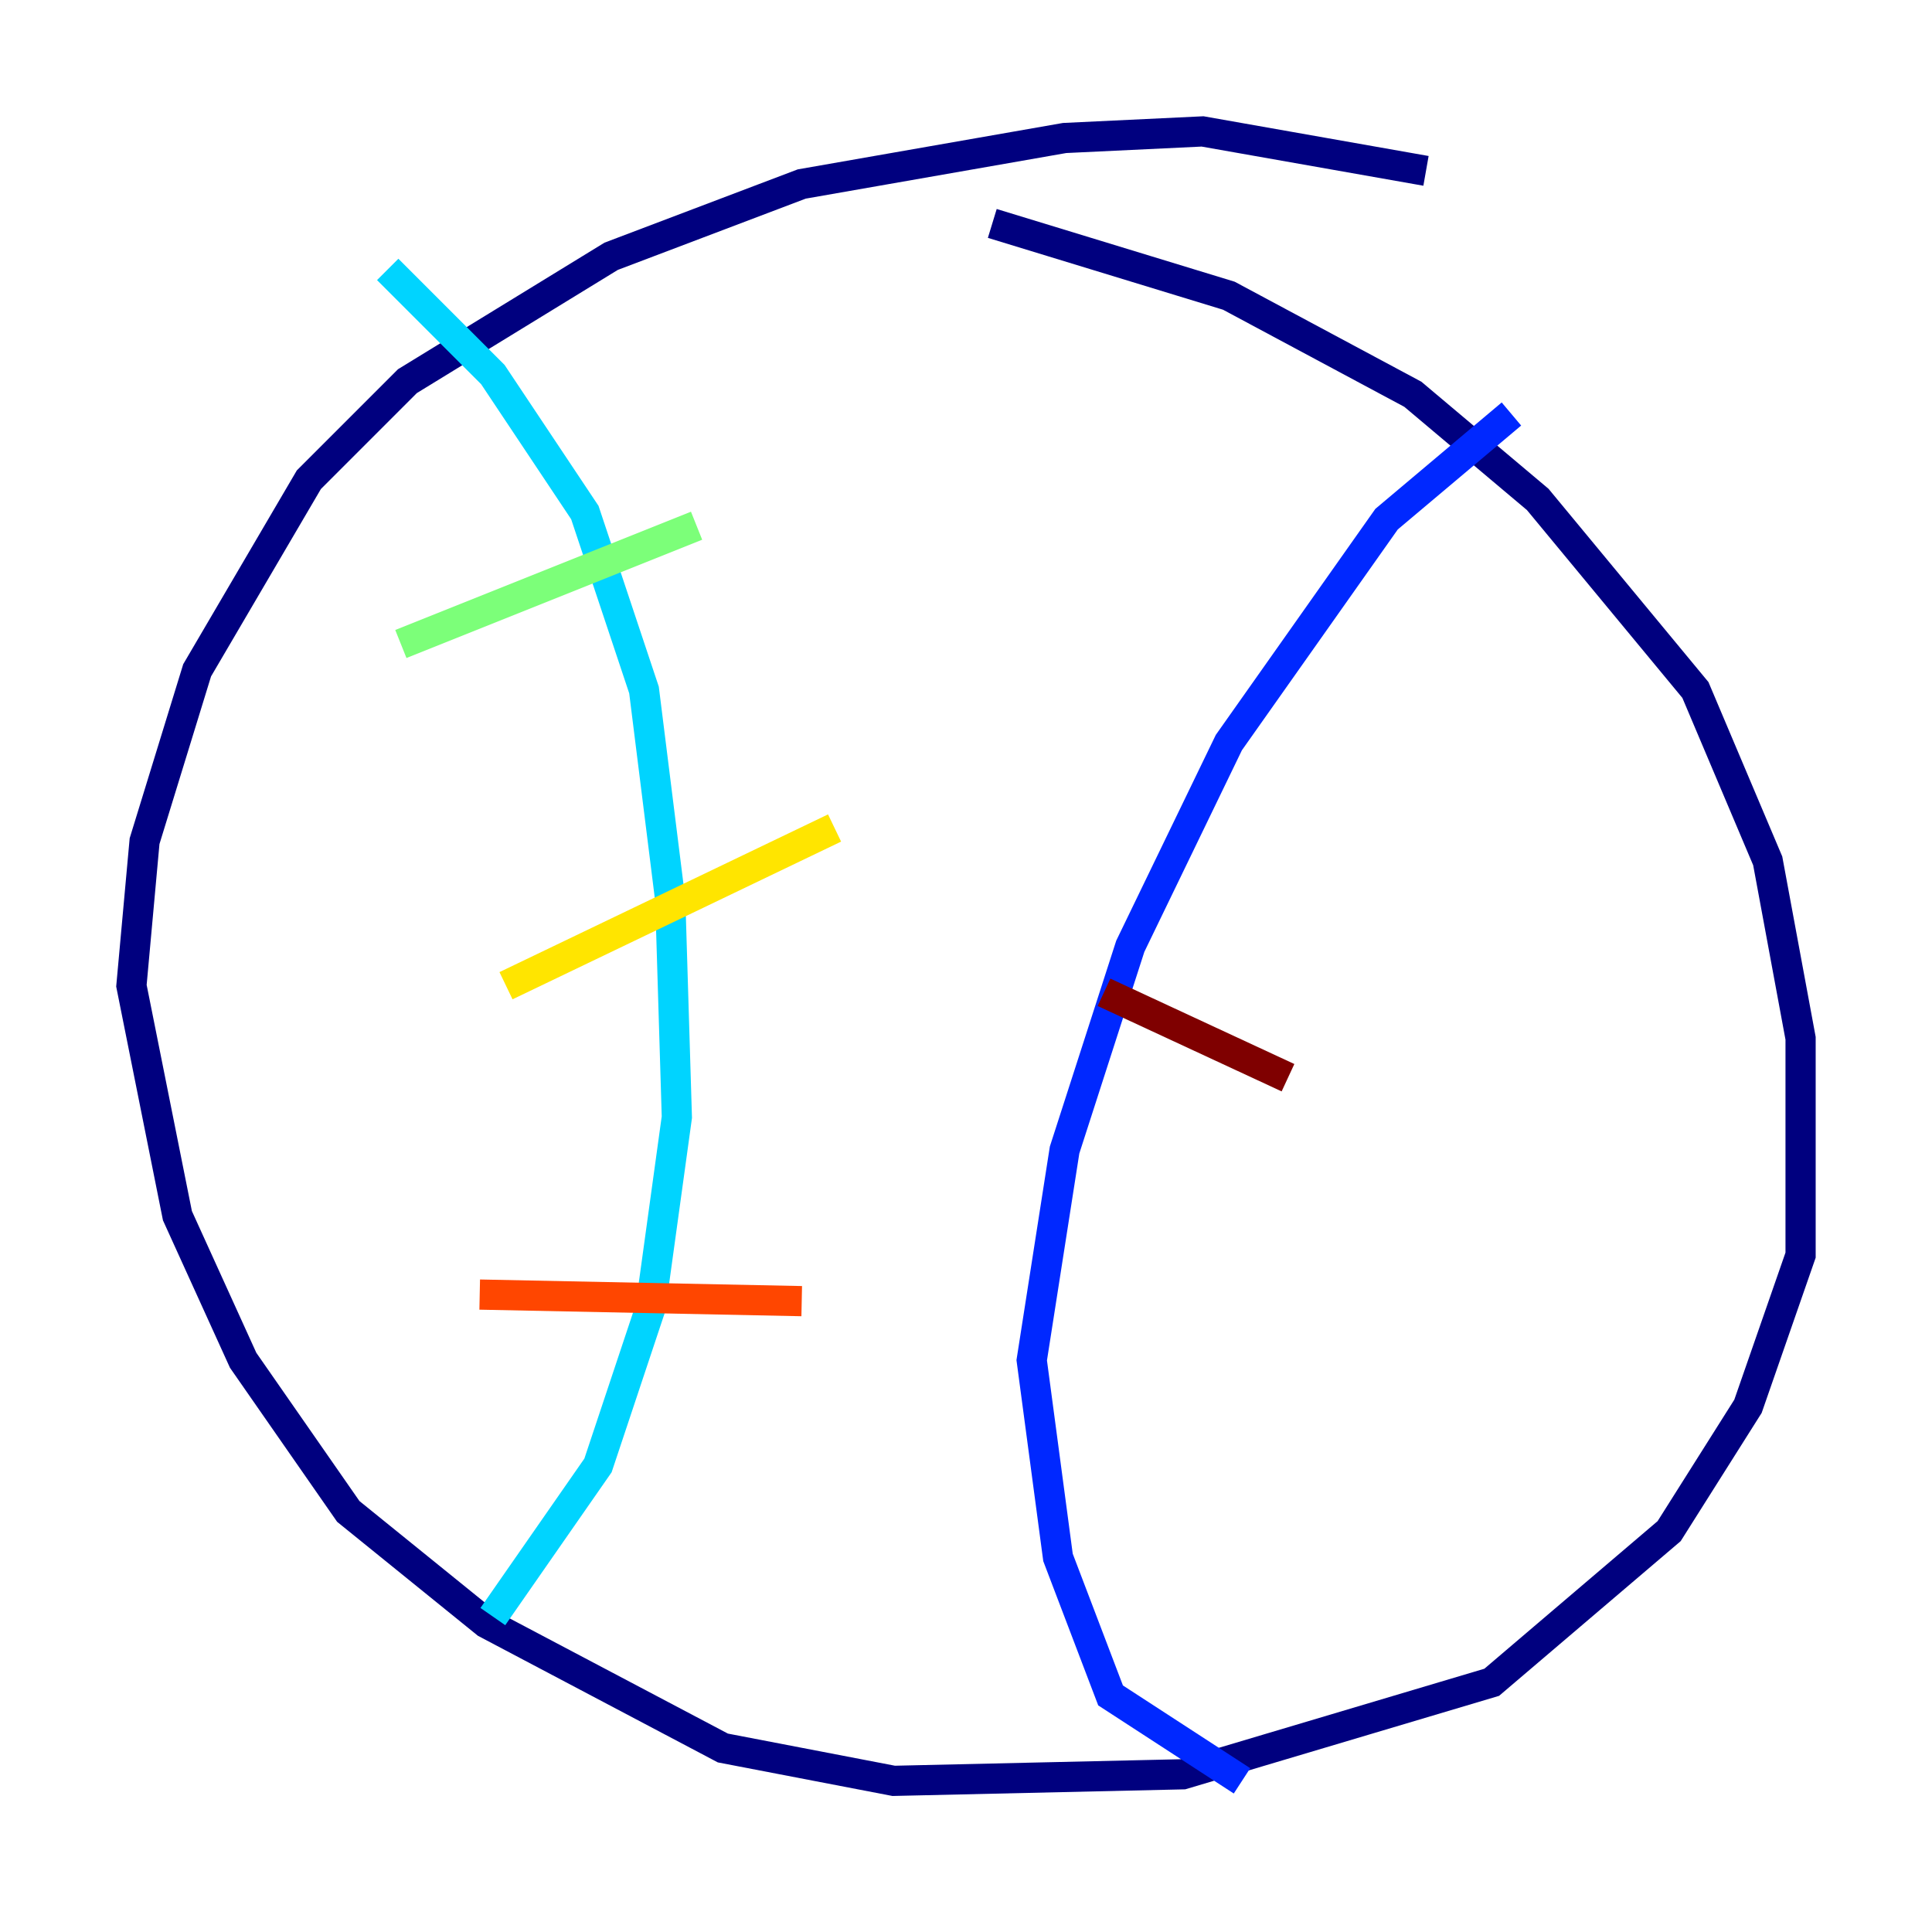 <?xml version="1.0" encoding="utf-8" ?>
<svg baseProfile="tiny" height="128" version="1.2" viewBox="0,0,128,128" width="128" xmlns="http://www.w3.org/2000/svg" xmlns:ev="http://www.w3.org/2001/xml-events" xmlns:xlink="http://www.w3.org/1999/xlink"><defs /><polyline fill="none" points="94.476,11.32 79.674,8.707 70.531,9.143 53.116,12.191 40.49,16.98 26.993,25.252 20.463,31.782 13.061,44.408 9.578,55.728 8.707,65.306 11.755,80.544 16.109,90.122 23.075,100.136 32.218,107.537 47.891,115.809 59.211,117.986 78.367,117.551 98.83,111.456 110.585,101.442 115.809,93.17 119.293,83.156 119.293,68.789 117.116,57.034 112.326,45.714 101.878,33.088 93.605,26.122 81.415,19.592 65.742,14.803" stroke="#00007f" stroke-width="2" /><polyline fill="none" points="100.136,27.429 91.864,34.395 81.415,49.197 74.884,62.694 70.531,76.191 68.354,90.122 70.095,103.184 73.578,112.326 82.286,117.986" stroke="#0028ff" stroke-width="2" /><polyline fill="none" points="25.687,17.85 32.653,24.816 38.748,33.959 42.667,45.714 44.408,59.646 44.843,74.014 43.102,86.639 39.619,97.088 32.653,107.102" stroke="#00d4ff" stroke-width="2" /><polyline fill="none" points="26.558,42.667 46.15,34.83" stroke="#7cff79" stroke-width="2" /><polyline fill="none" points="33.524,65.306 55.292,54.857" stroke="#ffe500" stroke-width="2" /><polyline fill="none" points="31.782,85.769 53.116,86.204" stroke="#ff4600" stroke-width="2" /><polyline fill="none" points="73.143,65.742 85.333,71.401" stroke="#7f0000" stroke-width="2" /></svg>